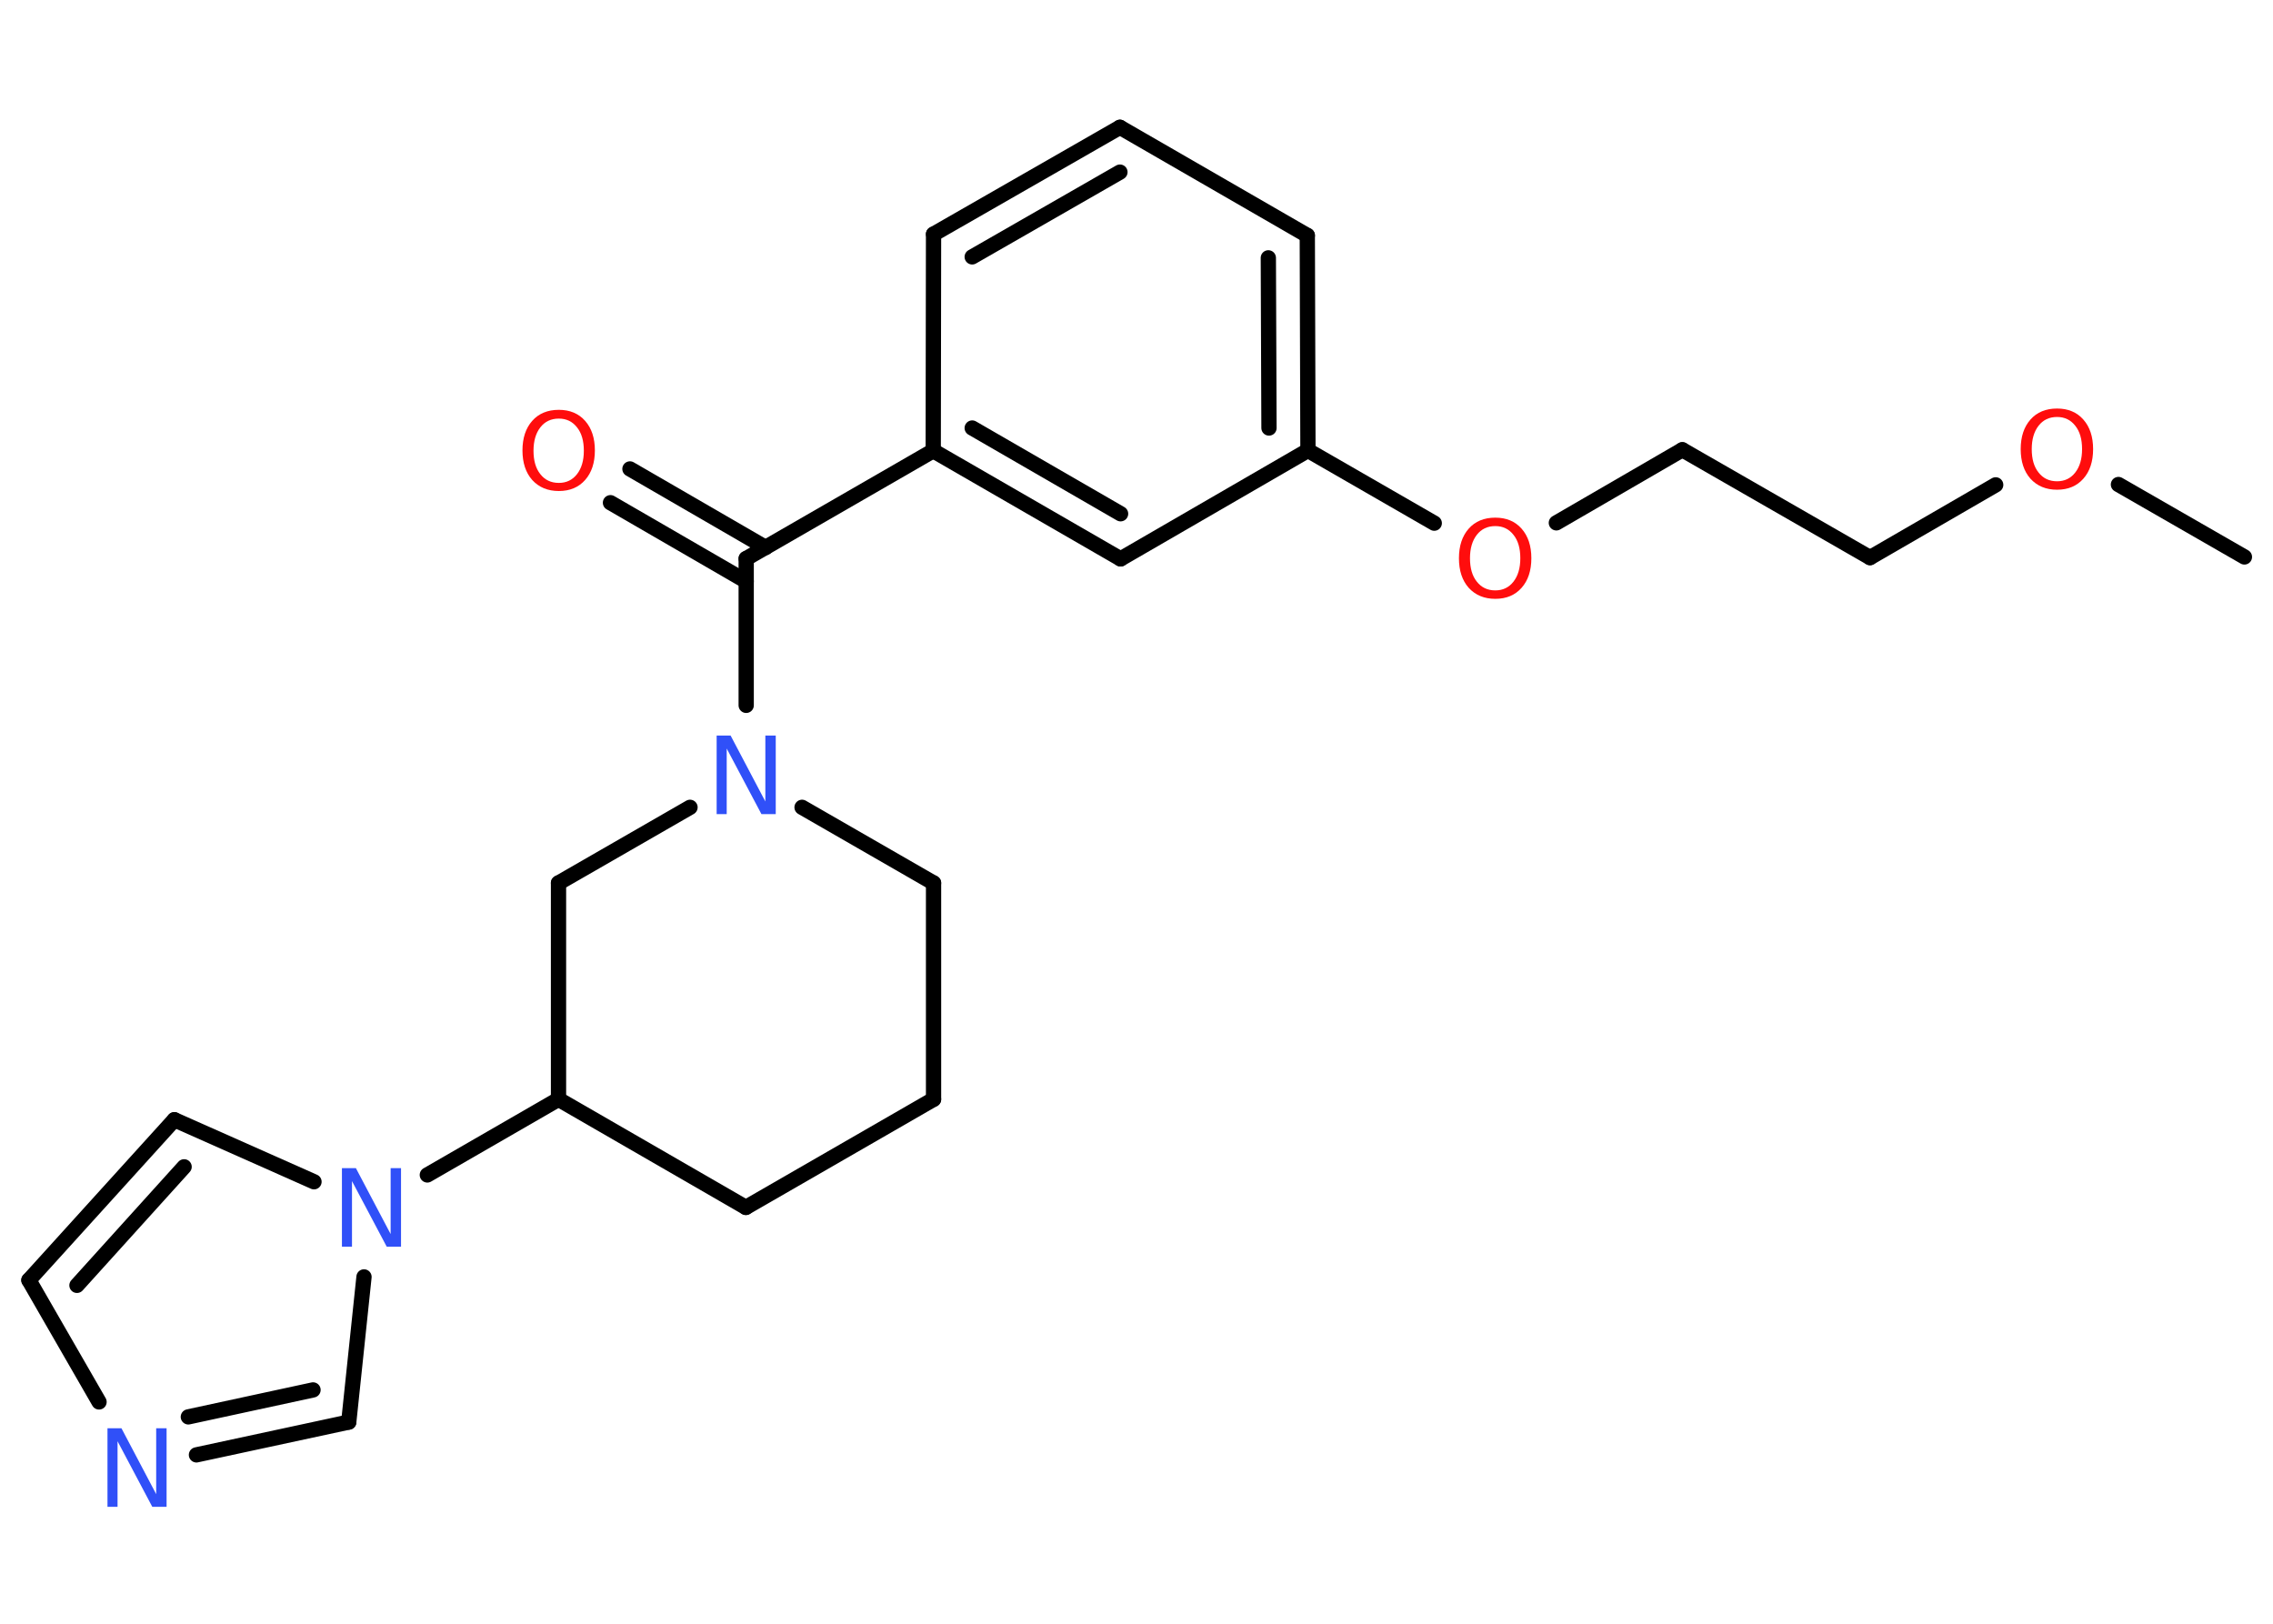 <?xml version='1.0' encoding='UTF-8'?>
<!DOCTYPE svg PUBLIC "-//W3C//DTD SVG 1.1//EN" "http://www.w3.org/Graphics/SVG/1.1/DTD/svg11.dtd">
<svg version='1.2' xmlns='http://www.w3.org/2000/svg' xmlns:xlink='http://www.w3.org/1999/xlink' width='70.0mm' height='50.0mm' viewBox='0 0 70.0 50.0'>
  <desc>Generated by the Chemistry Development Kit (http://github.com/cdk)</desc>
  <g stroke-linecap='round' stroke-linejoin='round' stroke='#000000' stroke-width='.47' fill='#FF0D0D'>
    <rect x='.0' y='.0' width='70.0' height='50.0' fill='#FFFFFF' stroke='none'/>
    <g id='mol1' class='mol'>
      <line id='mol1bnd1' class='bond' x1='69.12' y1='17.15' x2='65.24' y2='14.92'/>
      <line id='mol1bnd2' class='bond' x1='61.46' y1='14.93' x2='57.59' y2='17.17'/>
      <line id='mol1bnd3' class='bond' x1='57.59' y1='17.17' x2='51.81' y2='13.85'/>
      <line id='mol1bnd4' class='bond' x1='51.81' y1='13.85' x2='47.93' y2='16.1'/>
      <line id='mol1bnd5' class='bond' x1='44.17' y1='16.11' x2='40.28' y2='13.87'/>
      <g id='mol1bnd6' class='bond'>
        <line x1='40.28' y1='13.87' x2='40.26' y2='7.25'/>
        <line x1='39.08' y1='13.18' x2='39.06' y2='7.94'/>
      </g>
      <line id='mol1bnd7' class='bond' x1='40.26' y1='7.25' x2='34.49' y2='3.92'/>
      <g id='mol1bnd8' class='bond'>
        <line x1='34.49' y1='3.92' x2='28.75' y2='7.21'/>
        <line x1='34.49' y1='5.3' x2='29.94' y2='7.91'/>
      </g>
      <line id='mol1bnd9' class='bond' x1='28.75' y1='7.21' x2='28.74' y2='13.88'/>
      <line id='mol1bnd10' class='bond' x1='28.74' y1='13.88' x2='22.98' y2='17.2'/>
      <g id='mol1bnd11' class='bond'>
        <line x1='22.98' y1='17.9' x2='18.8' y2='15.48'/>
        <line x1='23.58' y1='16.86' x2='19.4' y2='14.44'/>
      </g>
      <line id='mol1bnd12' class='bond' x1='22.98' y1='17.2' x2='22.98' y2='21.72'/>
      <line id='mol1bnd13' class='bond' x1='24.7' y1='24.86' x2='28.75' y2='27.19'/>
      <line id='mol1bnd14' class='bond' x1='28.75' y1='27.19' x2='28.75' y2='33.85'/>
      <line id='mol1bnd15' class='bond' x1='28.75' y1='33.85' x2='22.97' y2='37.18'/>
      <line id='mol1bnd16' class='bond' x1='22.97' y1='37.18' x2='17.2' y2='33.85'/>
      <line id='mol1bnd17' class='bond' x1='17.2' y1='33.85' x2='13.16' y2='36.18'/>
      <line id='mol1bnd18' class='bond' x1='9.67' y1='36.39' x2='5.37' y2='34.48'/>
      <g id='mol1bnd19' class='bond'>
        <line x1='5.37' y1='34.48' x2='.89' y2='39.42'/>
        <line x1='5.67' y1='35.93' x2='2.37' y2='39.58'/>
      </g>
      <line id='mol1bnd20' class='bond' x1='.89' y1='39.42' x2='3.05' y2='43.17'/>
      <g id='mol1bnd21' class='bond'>
        <line x1='6.05' y1='44.8' x2='10.74' y2='43.79'/>
        <line x1='5.8' y1='43.63' x2='9.64' y2='42.8'/>
      </g>
      <line id='mol1bnd22' class='bond' x1='11.21' y1='39.32' x2='10.74' y2='43.79'/>
      <line id='mol1bnd23' class='bond' x1='17.2' y1='33.85' x2='17.2' y2='27.19'/>
      <line id='mol1bnd24' class='bond' x1='21.25' y1='24.86' x2='17.2' y2='27.19'/>
      <g id='mol1bnd25' class='bond'>
        <line x1='28.74' y1='13.88' x2='34.51' y2='17.21'/>
        <line x1='29.94' y1='13.18' x2='34.51' y2='15.82'/>
      </g>
      <line id='mol1bnd26' class='bond' x1='40.28' y1='13.87' x2='34.51' y2='17.21'/>
      <path id='mol1atm2' class='atom' d='M63.35 12.84q-.36 .0 -.57 .27q-.21 .27 -.21 .72q.0 .46 .21 .72q.21 .27 .57 .27q.35 .0 .56 -.27q.21 -.27 .21 -.72q.0 -.46 -.21 -.72q-.21 -.27 -.56 -.27zM63.35 12.58q.51 .0 .81 .34q.3 .34 .3 .91q.0 .57 -.3 .91q-.3 .34 -.81 .34q-.51 .0 -.82 -.34q-.3 -.34 -.3 -.91q.0 -.57 .3 -.91q.3 -.34 .82 -.34z' stroke='none'/>
      <path id='mol1atm5' class='atom' d='M46.05 16.2q-.36 .0 -.57 .27q-.21 .27 -.21 .72q.0 .46 .21 .72q.21 .27 .57 .27q.35 .0 .56 -.27q.21 -.27 .21 -.72q.0 -.46 -.21 -.72q-.21 -.27 -.56 -.27zM46.05 15.94q.51 .0 .81 .34q.3 .34 .3 .91q.0 .57 -.3 .91q-.3 .34 -.81 .34q-.51 .0 -.82 -.34q-.3 -.34 -.3 -.91q.0 -.57 .3 -.91q.3 -.34 .82 -.34z' stroke='none'/>
      <path id='mol1atm12' class='atom' d='M17.21 12.89q-.36 .0 -.57 .27q-.21 .27 -.21 .72q.0 .46 .21 .72q.21 .27 .57 .27q.35 .0 .56 -.27q.21 -.27 .21 -.72q.0 -.46 -.21 -.72q-.21 -.27 -.56 -.27zM17.21 12.62q.51 .0 .81 .34q.3 .34 .3 .91q.0 .57 -.3 .91q-.3 .34 -.81 .34q-.51 .0 -.82 -.34q-.3 -.34 -.3 -.91q.0 -.57 .3 -.91q.3 -.34 .82 -.34z' stroke='none'/>
      <path id='mol1atm13' class='atom' d='M22.06 22.65h.44l1.07 2.03v-2.03h.32v2.42h-.44l-1.07 -2.02v2.02h-.31v-2.42z' stroke='none' fill='#3050F8'/>
      <path id='mol1atm18' class='atom' d='M10.52 35.97h.44l1.07 2.03v-2.03h.32v2.42h-.44l-1.07 -2.02v2.02h-.31v-2.42z' stroke='none' fill='#3050F8'/>
      <path id='mol1atm21' class='atom' d='M3.3 43.98h.44l1.07 2.03v-2.03h.32v2.42h-.44l-1.07 -2.02v2.02h-.31v-2.42z' stroke='none' fill='#3050F8'/>
    </g>
  </g>
</svg>
